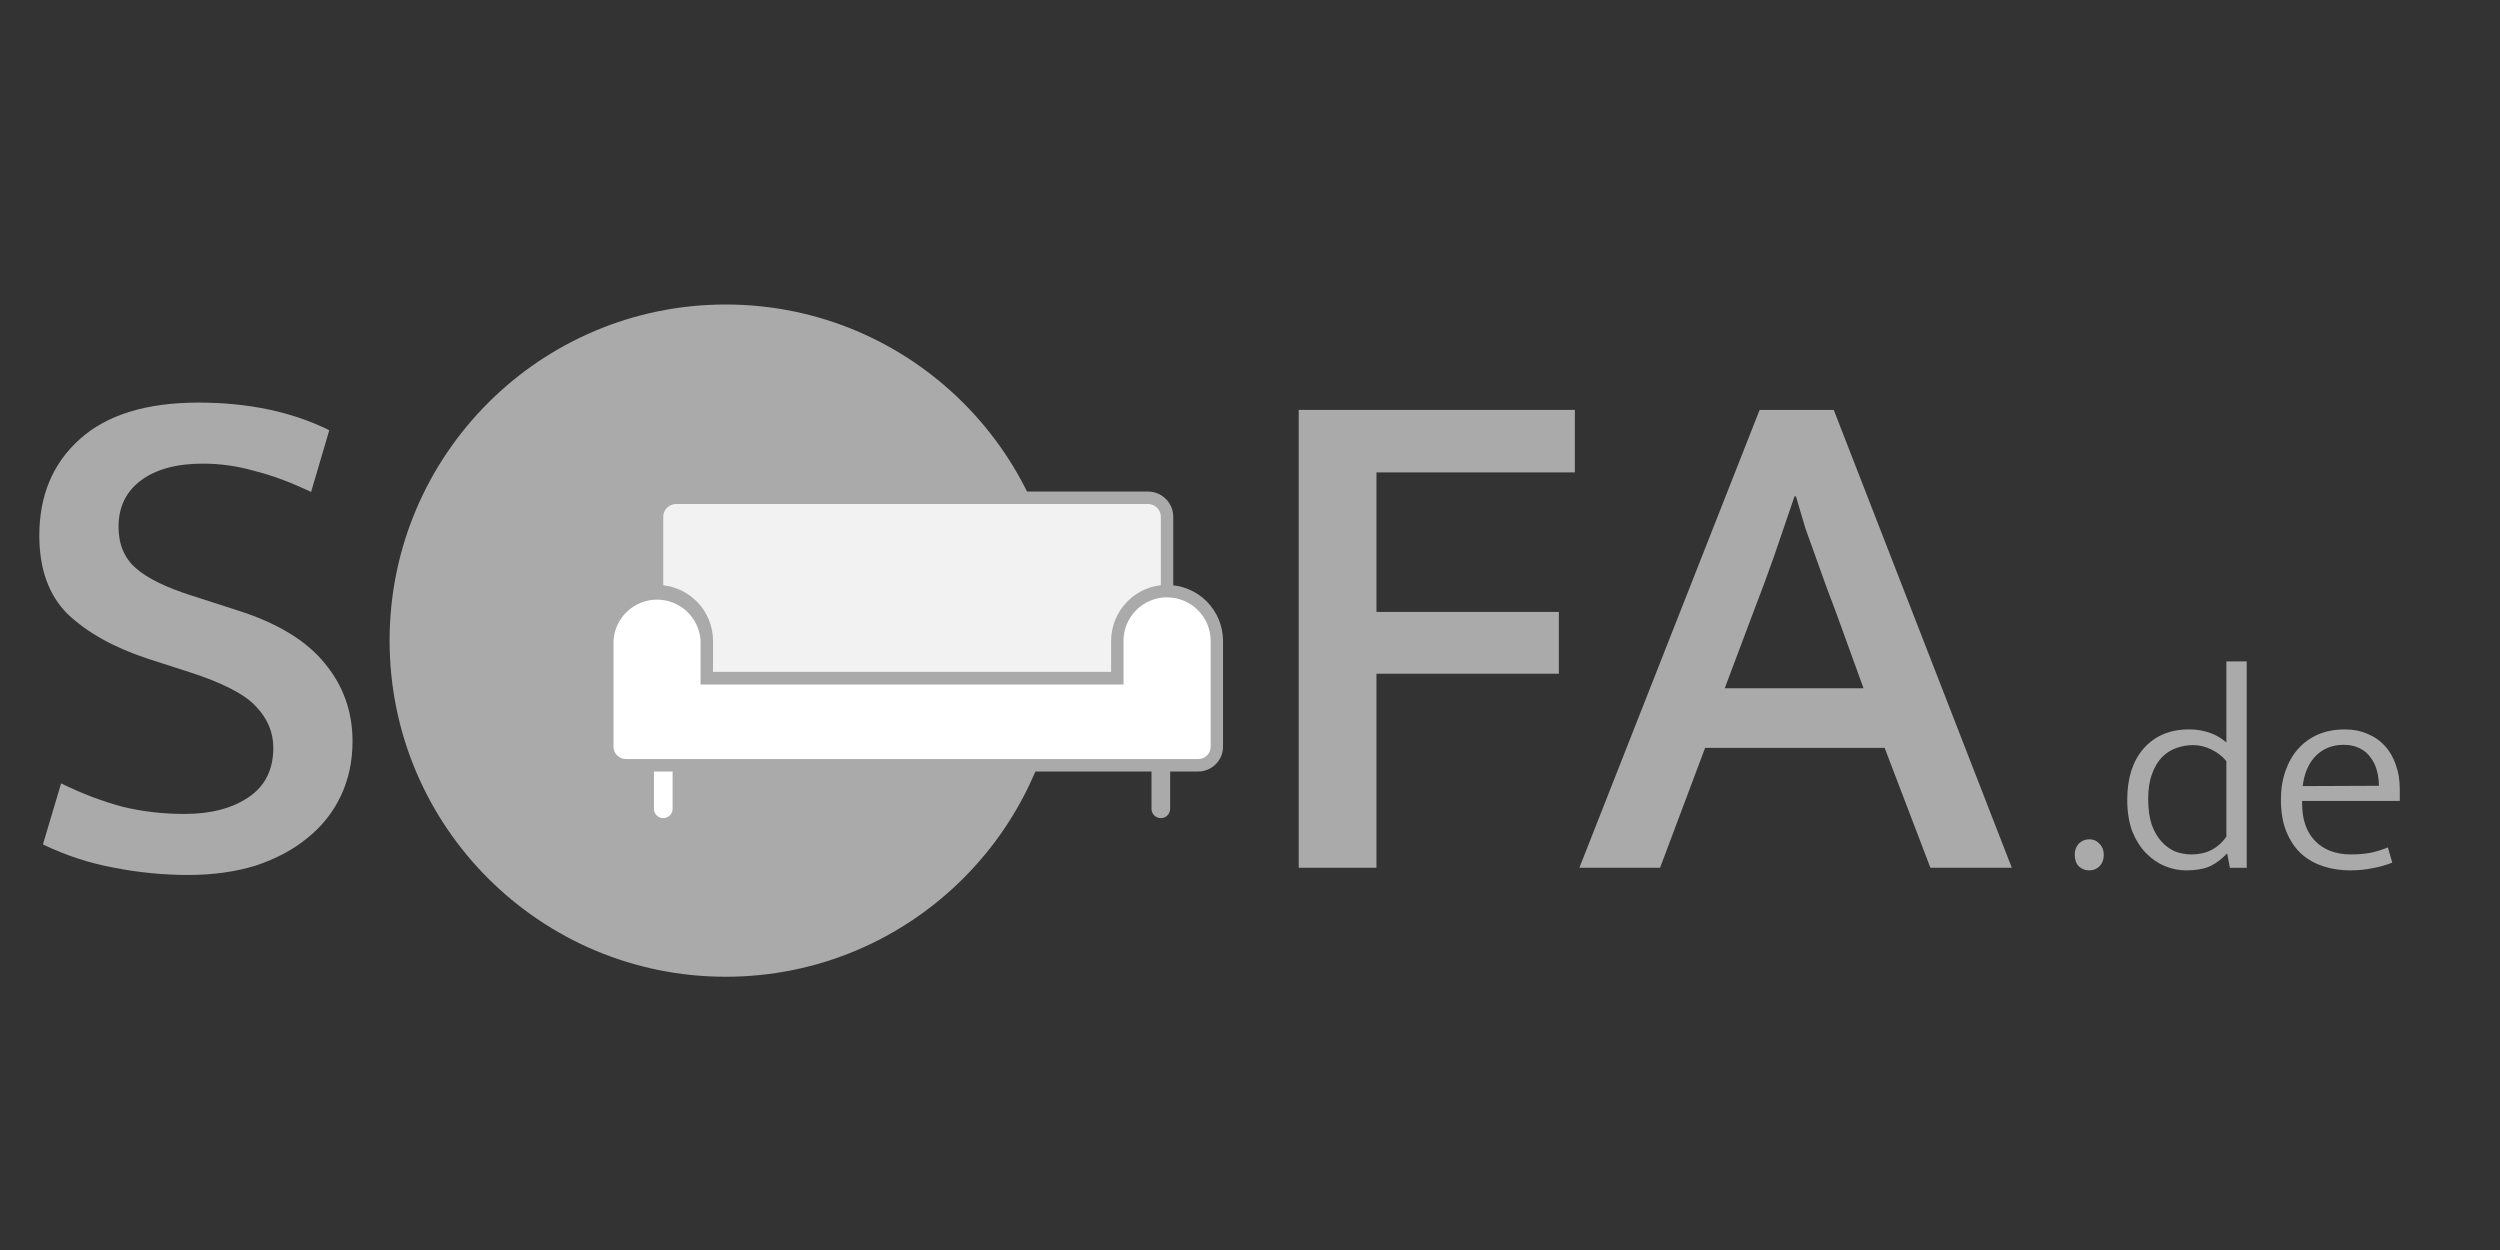 <svg width="80" height="40" viewBox="0 0 80 40" fill="none" xmlns="http://www.w3.org/2000/svg">
<rect x="0" y="0" width="80" height="40" fill="#333333" stroke="none"/>
<g clip-path="url(#clip0_1_85)">
<g clip-path="url(#clip1_1_85)">
<path d="M23.223 31.256C29.163 31.256 33.978 26.44 33.978 20.5C33.978 14.56 29.163 9.744 23.223 9.744C17.282 9.744 12.467 14.56 12.467 20.5C12.467 26.44 17.282 31.256 23.223 31.256Z" fill="#AAAAAA"/>
<path d="M37.146 26.18C37.067 26.18 36.991 26.149 36.935 26.093C36.879 26.037 36.848 25.961 36.848 25.882V24.687C36.848 24.608 36.879 24.532 36.935 24.476C36.991 24.42 37.067 24.389 37.146 24.389C37.225 24.389 37.301 24.42 37.357 24.476C37.413 24.532 37.445 24.608 37.445 24.687V25.881C37.445 25.921 37.437 25.959 37.422 25.996C37.407 26.032 37.385 26.065 37.357 26.093C37.33 26.121 37.297 26.143 37.26 26.158C37.224 26.173 37.185 26.18 37.146 26.18Z" fill="#AAAAAA"/>
<path d="M21.224 26.18C21.145 26.18 21.069 26.149 21.013 26.093C20.957 26.037 20.926 25.961 20.926 25.882V24.687C20.926 24.608 20.957 24.532 21.013 24.476C21.069 24.42 21.145 24.389 21.224 24.389C21.303 24.389 21.379 24.42 21.435 24.476C21.491 24.532 21.523 24.608 21.523 24.687V25.881C21.523 25.921 21.515 25.96 21.5 25.996C21.485 26.032 21.463 26.065 21.436 26.093C21.408 26.121 21.375 26.143 21.338 26.158C21.302 26.173 21.263 26.18 21.224 26.18Z" fill="white"/>
<path d="M21.023 21.701V16.548C21.021 16.387 21.082 16.231 21.194 16.115C21.306 15.999 21.459 15.933 21.621 15.93H36.747C36.908 15.933 37.061 15.999 37.173 16.115C37.285 16.231 37.347 16.387 37.344 16.548V21.701H21.023Z" fill="#F2F2F2"/>
<path d="M37.345 21.9H21.025C20.972 21.9 20.922 21.879 20.884 21.842C20.847 21.805 20.826 21.754 20.826 21.701V16.548C20.824 16.334 20.906 16.128 21.055 15.975C21.204 15.821 21.408 15.733 21.622 15.73H36.748C36.962 15.733 37.166 15.821 37.315 15.975C37.465 16.128 37.547 16.334 37.544 16.548V21.701C37.544 21.754 37.523 21.805 37.486 21.842C37.449 21.879 37.398 21.9 37.345 21.9ZM21.224 21.502H37.147V16.548C37.149 16.439 37.109 16.334 37.034 16.256C36.959 16.177 36.857 16.131 36.748 16.128H21.622C21.514 16.131 21.411 16.177 21.336 16.256C21.262 16.334 21.221 16.439 21.224 16.548L21.224 21.502Z" fill="#AAAAAA"/>
<path d="M20.031 24.488C19.873 24.488 19.721 24.425 19.609 24.314C19.497 24.202 19.434 24.05 19.434 23.891V20.508C19.43 20.296 19.468 20.086 19.546 19.889C19.624 19.692 19.741 19.513 19.889 19.362C20.038 19.211 20.214 19.091 20.41 19.009C20.605 18.927 20.814 18.885 21.026 18.885C21.238 18.885 21.447 18.927 21.642 19.009C21.838 19.091 22.015 19.211 22.163 19.362C22.311 19.513 22.428 19.692 22.506 19.889C22.584 20.086 22.622 20.296 22.618 20.508V21.702H35.754V20.508C35.75 20.297 35.788 20.086 35.867 19.89C35.945 19.693 36.061 19.514 36.21 19.363C36.358 19.212 36.535 19.091 36.73 19.009C36.925 18.928 37.135 18.885 37.346 18.885C37.558 18.885 37.768 18.928 37.963 19.009C38.158 19.091 38.335 19.212 38.483 19.363C38.631 19.514 38.748 19.693 38.826 19.89C38.904 20.086 38.943 20.297 38.938 20.508V23.892C38.938 24.05 38.876 24.202 38.764 24.314C38.652 24.426 38.5 24.489 38.341 24.489L20.031 24.488Z" fill="white"/>
<path d="M37.346 19.116C37.529 19.116 37.711 19.152 37.88 19.222C38.049 19.292 38.203 19.395 38.333 19.525C38.462 19.654 38.565 19.808 38.635 19.977C38.705 20.147 38.741 20.328 38.741 20.511V23.892C38.741 23.945 38.731 23.996 38.711 24.045C38.691 24.093 38.662 24.137 38.625 24.174C38.588 24.211 38.544 24.24 38.495 24.26C38.447 24.28 38.395 24.29 38.343 24.29H20.03C19.978 24.29 19.926 24.28 19.878 24.26C19.83 24.24 19.786 24.211 19.749 24.174C19.712 24.137 19.682 24.093 19.662 24.045C19.642 23.996 19.632 23.945 19.632 23.892V20.508C19.651 20.152 19.806 19.816 20.066 19.571C20.325 19.325 20.668 19.188 21.025 19.188C21.382 19.188 21.726 19.325 21.985 19.571C22.244 19.816 22.399 20.152 22.419 20.508V21.904H35.952V20.508C35.952 20.138 36.099 19.784 36.361 19.522C36.623 19.26 36.978 19.113 37.348 19.113M37.348 18.715C36.873 18.715 36.417 18.904 36.082 19.24C35.746 19.576 35.557 20.031 35.556 20.506V21.502H22.817V20.509C22.817 20.034 22.628 19.578 22.292 19.242C21.956 18.907 21.501 18.718 21.026 18.718C20.551 18.718 20.095 18.907 19.759 19.242C19.423 19.578 19.234 20.034 19.234 20.509V23.892C19.234 24.103 19.318 24.306 19.468 24.455C19.617 24.604 19.819 24.688 20.03 24.688H38.341C38.445 24.688 38.549 24.668 38.645 24.628C38.742 24.588 38.83 24.529 38.904 24.455C38.978 24.381 39.037 24.294 39.077 24.197C39.117 24.1 39.137 23.997 39.137 23.892V20.508C39.137 20.034 38.948 19.578 38.612 19.243C38.276 18.907 37.821 18.718 37.346 18.718L37.348 18.715Z" fill="#AAAAAA"/>
</g>
<path d="M6.351 12.883C7.948 12.883 9.343 13.177 10.537 13.767L9.955 15.743C9.304 15.433 8.7 15.208 8.142 15.069C7.599 14.914 7.049 14.836 6.49 14.836C5.653 14.836 4.994 15.015 4.514 15.371C4.033 15.728 3.793 16.224 3.793 16.86C3.793 17.418 3.979 17.86 4.351 18.185C4.723 18.511 5.328 18.805 6.165 19.069L7.607 19.534C8.878 19.937 9.808 20.503 10.397 21.232C10.986 21.945 11.281 22.774 11.281 23.72C11.281 24.356 11.157 24.937 10.909 25.464C10.661 25.991 10.304 26.441 9.839 26.813C9.39 27.185 8.839 27.48 8.188 27.697C7.537 27.898 6.816 27.999 6.025 27.999C5.235 27.999 4.444 27.922 3.653 27.767C2.878 27.627 2.118 27.379 1.374 27.022L1.955 25.069C2.622 25.394 3.273 25.642 3.909 25.813C4.545 25.968 5.211 26.046 5.909 26.046C6.746 26.046 7.428 25.867 7.955 25.511C8.483 25.154 8.746 24.627 8.746 23.929C8.746 23.433 8.56 22.991 8.188 22.604C7.831 22.216 7.126 21.852 6.072 21.511L4.7 21.069C3.63 20.712 2.785 20.239 2.165 19.65C1.56 19.046 1.258 18.208 1.258 17.139C1.258 15.852 1.692 14.821 2.56 14.046C3.428 13.27 4.692 12.883 6.351 12.883Z" fill="#AAAAAA"/>
<path d="M50.396 13.117V15.117H44.047V19.582H49.884V21.559H44.047V27.768H41.559V13.117H50.396Z" fill="#AAAAAA"/>
<path d="M55.192 22.024H59.633L58.773 19.652C58.649 19.326 58.533 19.016 58.424 18.722C58.316 18.412 58.207 18.109 58.099 17.815C57.99 17.52 57.882 17.218 57.773 16.908C57.68 16.598 57.579 16.257 57.471 15.885H57.424C57.192 16.567 56.974 17.203 56.773 17.792C56.571 18.365 56.339 18.993 56.075 19.675L55.192 22.024ZM56.308 13.117H58.68L64.378 27.768H61.773L60.308 23.931H54.564L53.122 27.768H50.54L56.308 13.117Z" fill="#AAAAAA"/>
<path d="M66.391 27.35C66.391 27.207 66.434 27.09 66.521 26.997C66.614 26.904 66.725 26.857 66.856 26.857C66.986 26.857 67.094 26.904 67.181 26.997C67.274 27.09 67.321 27.207 67.321 27.35C67.321 27.505 67.274 27.629 67.181 27.722C67.094 27.809 66.986 27.852 66.856 27.852C66.725 27.852 66.614 27.809 66.521 27.722C66.434 27.629 66.391 27.505 66.391 27.35Z" fill="#AAAAAA"/>
<path d="M71.244 21.164H71.895V27.769H71.356L71.272 27.322H71.253C71.092 27.496 70.912 27.629 70.714 27.722C70.515 27.809 70.264 27.852 69.96 27.852C69.725 27.852 69.495 27.806 69.272 27.713C69.049 27.62 68.847 27.48 68.667 27.294C68.487 27.108 68.342 26.876 68.23 26.597C68.125 26.311 68.072 25.977 68.072 25.592C68.072 25.251 68.115 24.941 68.202 24.662C68.295 24.383 68.425 24.147 68.593 23.955C68.766 23.756 68.974 23.604 69.216 23.499C69.464 23.393 69.743 23.341 70.053 23.341C70.283 23.341 70.497 23.375 70.695 23.443C70.9 23.511 71.083 23.617 71.244 23.759V21.164ZM71.244 24.355C71.108 24.194 70.946 24.07 70.76 23.983C70.574 23.89 70.382 23.843 70.183 23.843C69.998 23.843 69.818 23.874 69.644 23.936C69.47 23.998 69.315 24.097 69.179 24.234C69.049 24.37 68.943 24.55 68.863 24.773C68.782 24.99 68.742 25.254 68.742 25.564C68.742 25.887 68.779 26.159 68.853 26.383C68.934 26.606 69.039 26.789 69.169 26.931C69.3 27.074 69.445 27.18 69.607 27.248C69.774 27.31 69.945 27.341 70.118 27.341C70.373 27.341 70.593 27.291 70.779 27.192C70.965 27.093 71.12 26.953 71.244 26.773V24.355Z" fill="#AAAAAA"/>
<path d="M76.793 25.629H73.668V25.713C73.668 26.228 73.807 26.628 74.086 26.913C74.365 27.198 74.747 27.341 75.231 27.341C75.448 27.341 75.649 27.325 75.835 27.294C76.021 27.257 76.213 27.198 76.412 27.118L76.552 27.601C76.378 27.676 76.173 27.735 75.938 27.778C75.708 27.828 75.463 27.852 75.203 27.852C74.899 27.852 74.614 27.809 74.347 27.722C74.08 27.635 73.844 27.502 73.64 27.322C73.441 27.136 73.283 26.901 73.165 26.615C73.048 26.33 72.989 25.989 72.989 25.592C72.989 25.251 73.038 24.941 73.138 24.662C73.237 24.383 73.373 24.147 73.547 23.955C73.727 23.756 73.941 23.604 74.189 23.499C74.443 23.393 74.725 23.341 75.035 23.341C75.302 23.341 75.541 23.387 75.751 23.48C75.969 23.567 76.155 23.694 76.31 23.862C76.465 24.029 76.582 24.231 76.663 24.466C76.75 24.702 76.793 24.962 76.793 25.248V25.629ZM76.124 25.145C76.124 24.972 76.102 24.808 76.058 24.652C76.015 24.491 75.947 24.352 75.854 24.234C75.767 24.11 75.652 24.014 75.51 23.945C75.367 23.871 75.196 23.834 74.998 23.834C74.638 23.834 74.341 23.952 74.105 24.187C73.876 24.423 73.736 24.745 73.686 25.155L76.124 25.145Z" fill="#AAAAAA"/>
</g>
<defs>
<clipPath id="clip0_1_85">
<rect width="80" height="40" fill="white"/>
</clipPath>
<clipPath id="clip1_1_85">
<rect width="26.67" height="21.512" fill="white" transform="translate(12.467 9.744)"/>
</clipPath>
</defs>
</svg>
